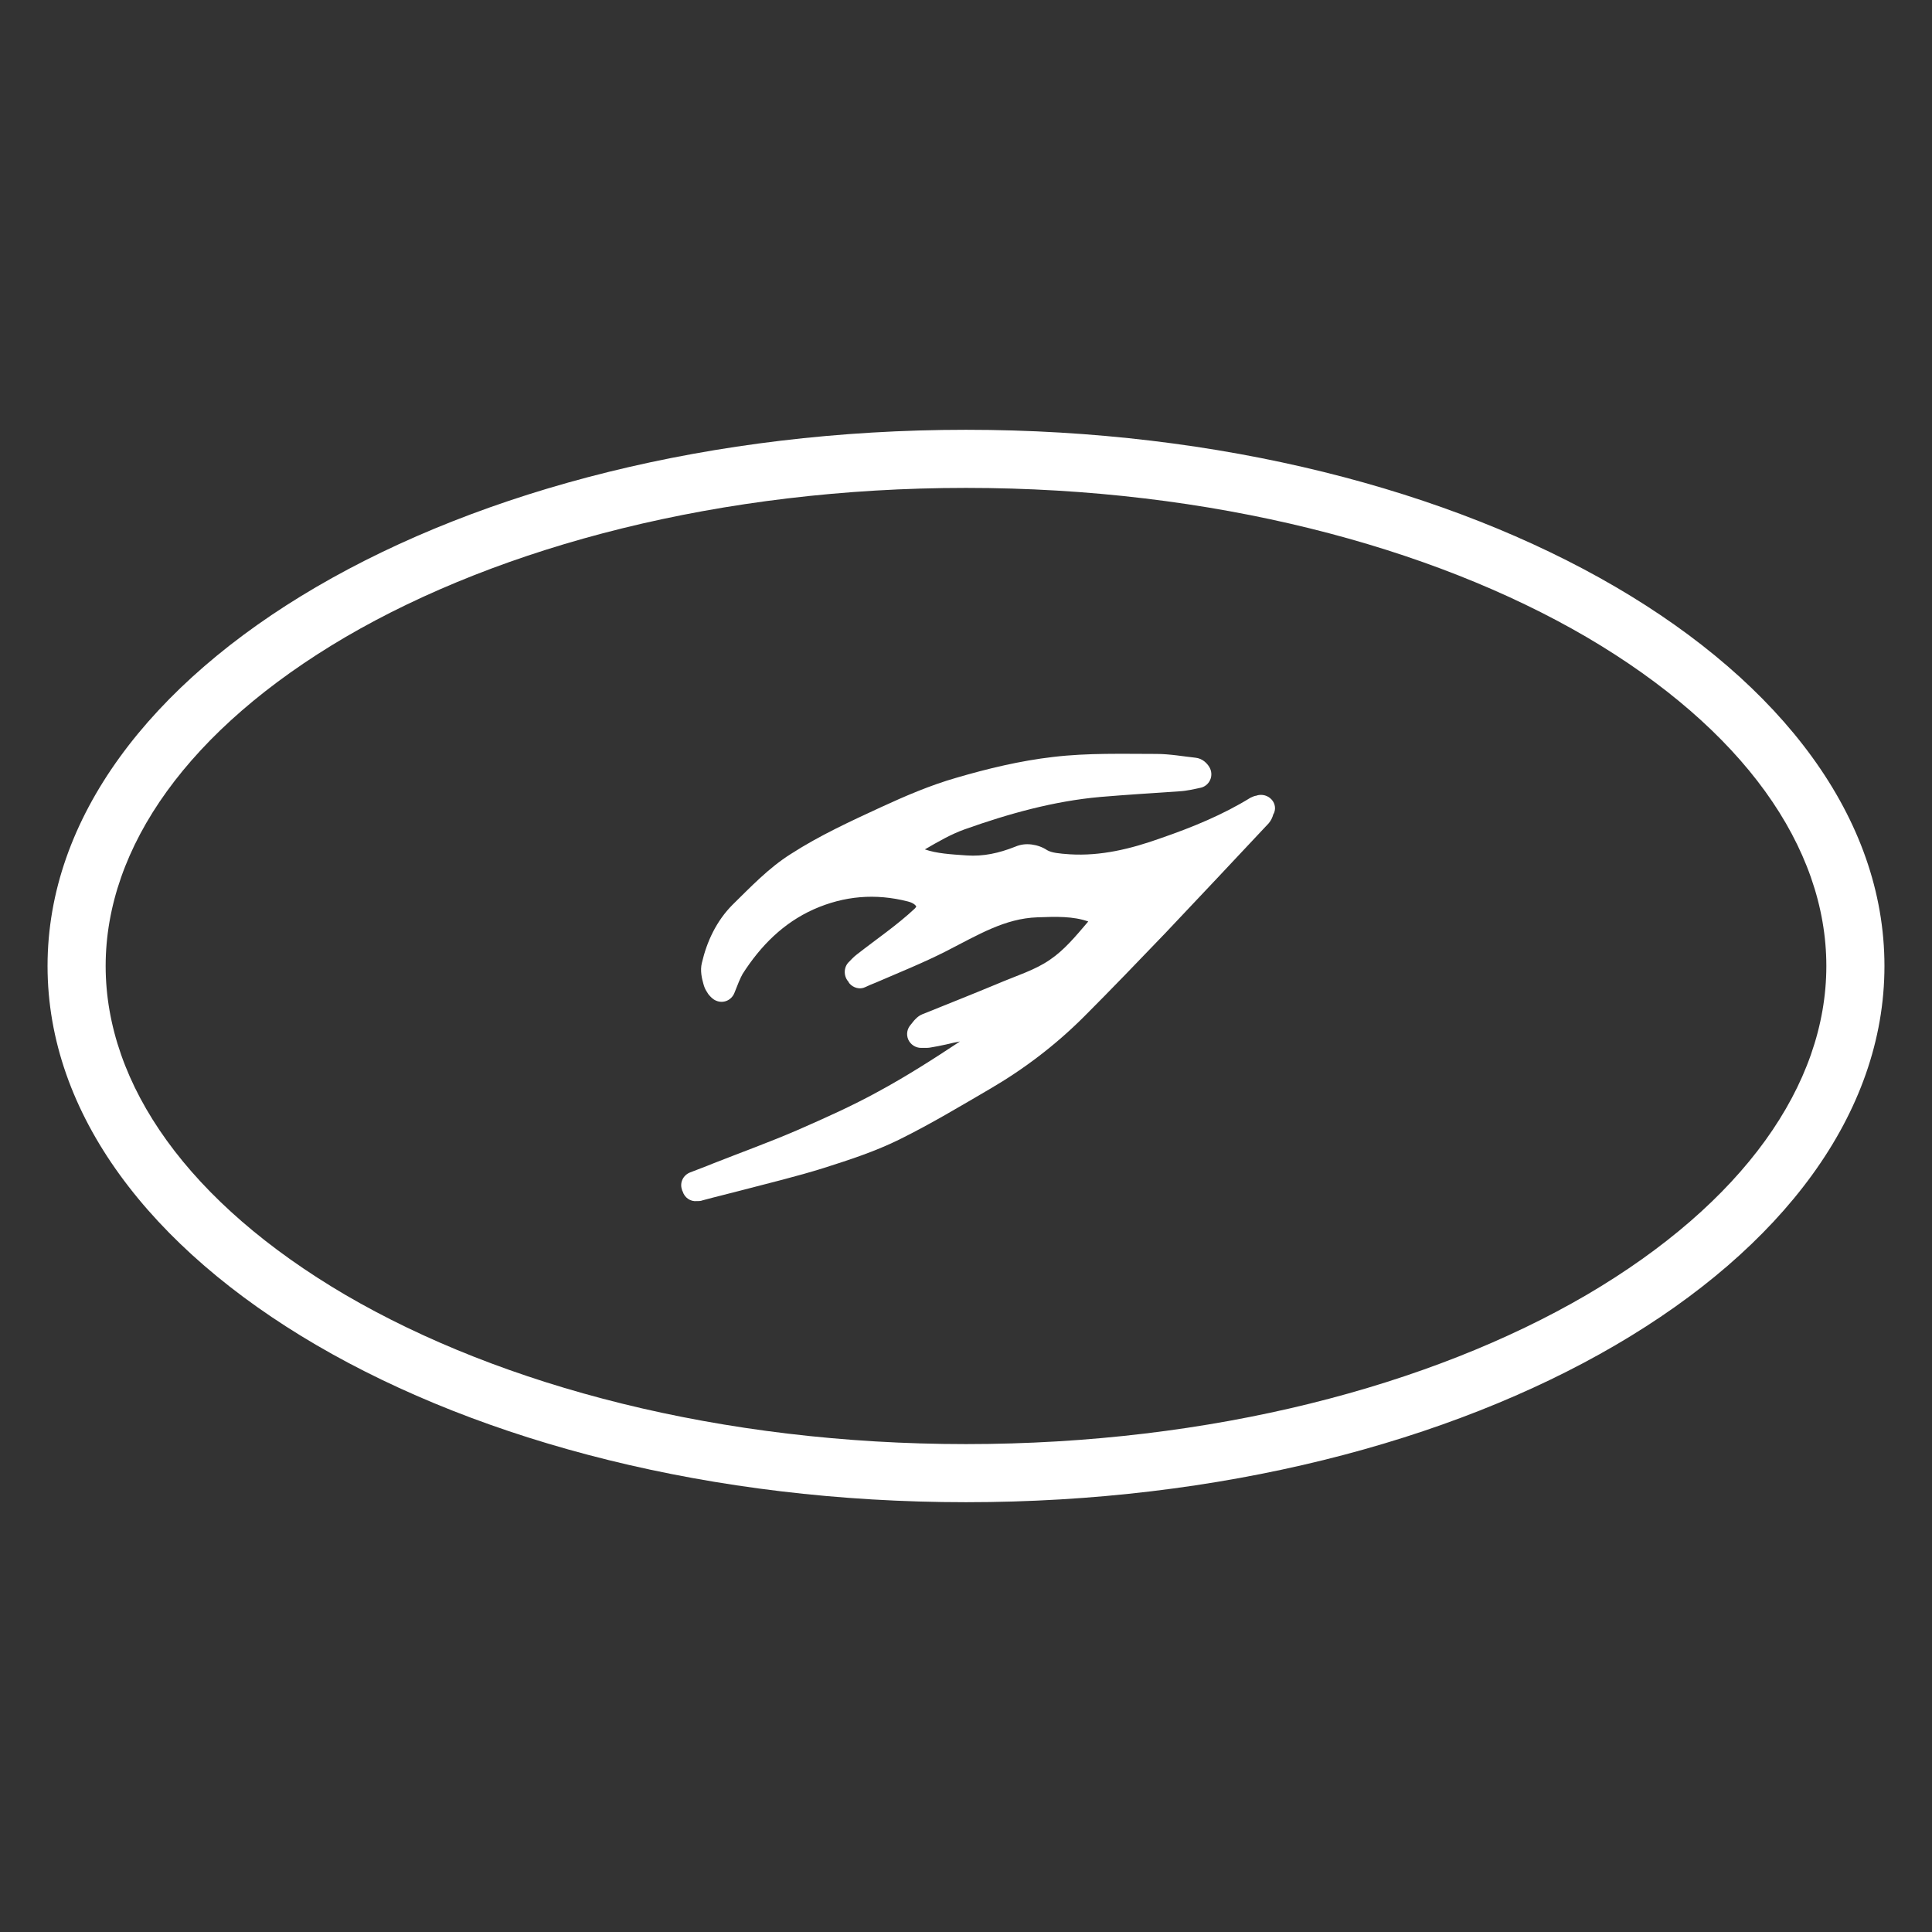 <?xml version="1.0" encoding="utf-8"?>
<!-- Generator: Adobe Illustrator 26.3.1, SVG Export Plug-In . SVG Version: 6.00 Build 0)  -->
<svg version="1.1" id="Capa_1" xmlns="http://www.w3.org/2000/svg" xmlns:xlink="http://www.w3.org/1999/xlink" x="0px" y="0px"
	 viewBox="0 0 512 512" style="enable-background:new 0 0 512 512;" xml:space="preserve">
<rect x="0" y="0" width="512" height="512" fill="#333333" stroke="none"/>
<style type="text/css">
	.st0{fill:#FFFFFF;}
</style>
<g>
	<path class="st0" d="M337,211.9c-1-1.1-2.5-1.5-3.9-1.1c-0.2,0.1-0.2,0.1-0.4,0.1c-0.1,0-0.7,0.2-1.3,0.5
		c-7.3,4.5-15.3,7.8-23.7,10.7c-8.1,2.9-16,4.8-24.2,4.3c-2.9-0.2-4.8-0.4-6-1.1c-1.2-0.8-2.6-1.3-4.1-1.5c-1.6-0.2-3,0-4.4,0.6
		c-4.3,1.7-8.4,2.6-12.8,2.3c-4.3-0.3-7.9-0.5-11.1-1.6c3.6-2.1,6.9-4,10.5-5.3c11.8-4.2,23.7-7.5,36-8.6c7.1-0.6,13.8-1,21-1.5
		c1.9-0.1,4-0.6,5.4-0.9c1.2-0.2,2.2-1,2.7-2.1c0.5-1.1,0.4-2.4-0.2-3.4c-0.6-1-1.8-2.3-3.7-2.5c-2.9-0.3-6.8-1-10.3-1
		c-8.8,0-18.2-0.3-27.4,0.8c-8.7,1-17.4,3.1-25.6,5.5c-7,2-13.7,4.9-20,7.8c-8,3.7-16.3,7.5-23.9,12.4c-5.9,3.7-10.8,8.9-15.4,13.4
		c-4.4,4.4-6.9,9.9-8.2,15.5c-0.5,2,0,4.1,0.4,5.5c0.2,0.8,0.5,1.5,0.9,2.1c0.2,0.3,0.4,0.7,0.7,1c0.2,0.2,0.8,1,1.8,1.4
		c1.9,0.8,4-0.1,4.8-2c0.4-1,0.9-2.3,1.2-3c0.4-0.9,0.7-1.6,1-2.1c4.8-7.5,10.8-13.5,18.8-17.1c8.1-3.6,16.4-4.3,25-2.1
		c1.6,0.4,2.1,1.1,2.2,1.3c0,0.1,0,0.1,0,0.1c0,0-0.1,0.2-0.4,0.5c-4.7,4.4-9.9,7.9-15.4,12.2c-0.8,0.6-1.7,1.6-2,1.9
		c-1.4,1.3-1.5,3.6-0.3,5.1c0.1,0.1,0.2,0.2,0.2,0.3c0.1,0.1,0.1,0.2,0.2,0.3c1,1.2,2.8,1.7,4.2,1c0.8-0.4,1.8-0.8,2.8-1.2
		c6-2.6,12.5-5.2,18.6-8.3c8.6-4.4,15.6-8.7,24.2-9c5.1-0.2,9.5-0.3,13.5,1.1c-3.4,4-6.4,7.6-10.1,10.1c-4,2.8-8.8,4.2-14.4,6.6
		c-6.5,2.7-12.8,5.2-19.5,7.9c-1.2,0.5-1.9,1.4-2.2,1.7c-0.4,0.5-0.5,0.6-0.8,1c-1,1.1-1.3,2.6-0.7,4c0.6,1.3,1.9,2.2,3.4,2.2
		c0.5,0,0.7,0,1.1,0c0.3,0,0.9,0,1.4-0.1c1.3-0.2,2.7-0.5,4.1-0.8c1.3-0.3,2.5-0.6,3.7-0.8c-7.1,4.7-14.3,9.3-21.7,13.3
		c-6.9,3.8-14.1,7-21.4,10.2c-7.4,3.2-14.9,5.9-22.5,8.9c-1.9,0.8-3.9,1.5-5.9,2.3c-1.8,0.7-2.8,2.6-2.2,4.5c0,0.1,0.1,0.2,0.1,0.3
		c0,0.1,0,0.1,0.1,0.2c0.5,1.7,2.1,2.8,3.8,2.6c0,0,0,0,0,0c0,0,0.2,0,0.3,0c0.2,0,0.7,0,1.2-0.2c3.3-0.9,6.7-1.7,10.1-2.6
		c7.2-1.9,14.8-3.7,22.1-6c6.6-2.1,13.4-4.3,19.9-7.5c8.3-4.1,16.3-8.9,24-13.4c9.1-5.3,17.5-11.7,25-19.2
		c7.3-7.3,14.5-14.8,21.6-22.2c9.1-9.6,18.2-19.3,27.3-29c0.6-0.7,0.9-1.4,1-1.7c0.2-0.4,0.1-0.4,0.2-0.6
		C338.2,214.6,338,213,337,211.9L337,211.9z"/>
	<g>
		<path class="st0" d="M420.4,168.8C462,193.2,484,224.5,484,256h15.4c0-78.5-109-142.1-243.4-142.1v15.4
			C321,129.3,379.1,144.7,420.4,168.8z"/>
		<path class="st0" d="M91.6,168.8c41.3-24.1,99.4-39.5,164.4-39.5v-15.4c-134.4,0-243.4,63.6-243.4,142.1H28
			C28,224.5,50,193.2,91.6,168.8z"/>
		<path class="st0" d="M484,256c0,31.5-22,62.8-63.6,87.2c-41.3,24.1-99.4,39.5-164.4,39.5v15.4c134.4,0,243.4-63.6,243.4-142.1H484
			z"/>
		<path class="st0" d="M91.6,343.2C50,318.8,28,287.5,28,256H12.6c0,78.5,109,142.1,243.4,142.1v-15.4
			C191,382.7,132.9,367.3,91.6,343.2z"/>
	</g>
</g>
</svg>

